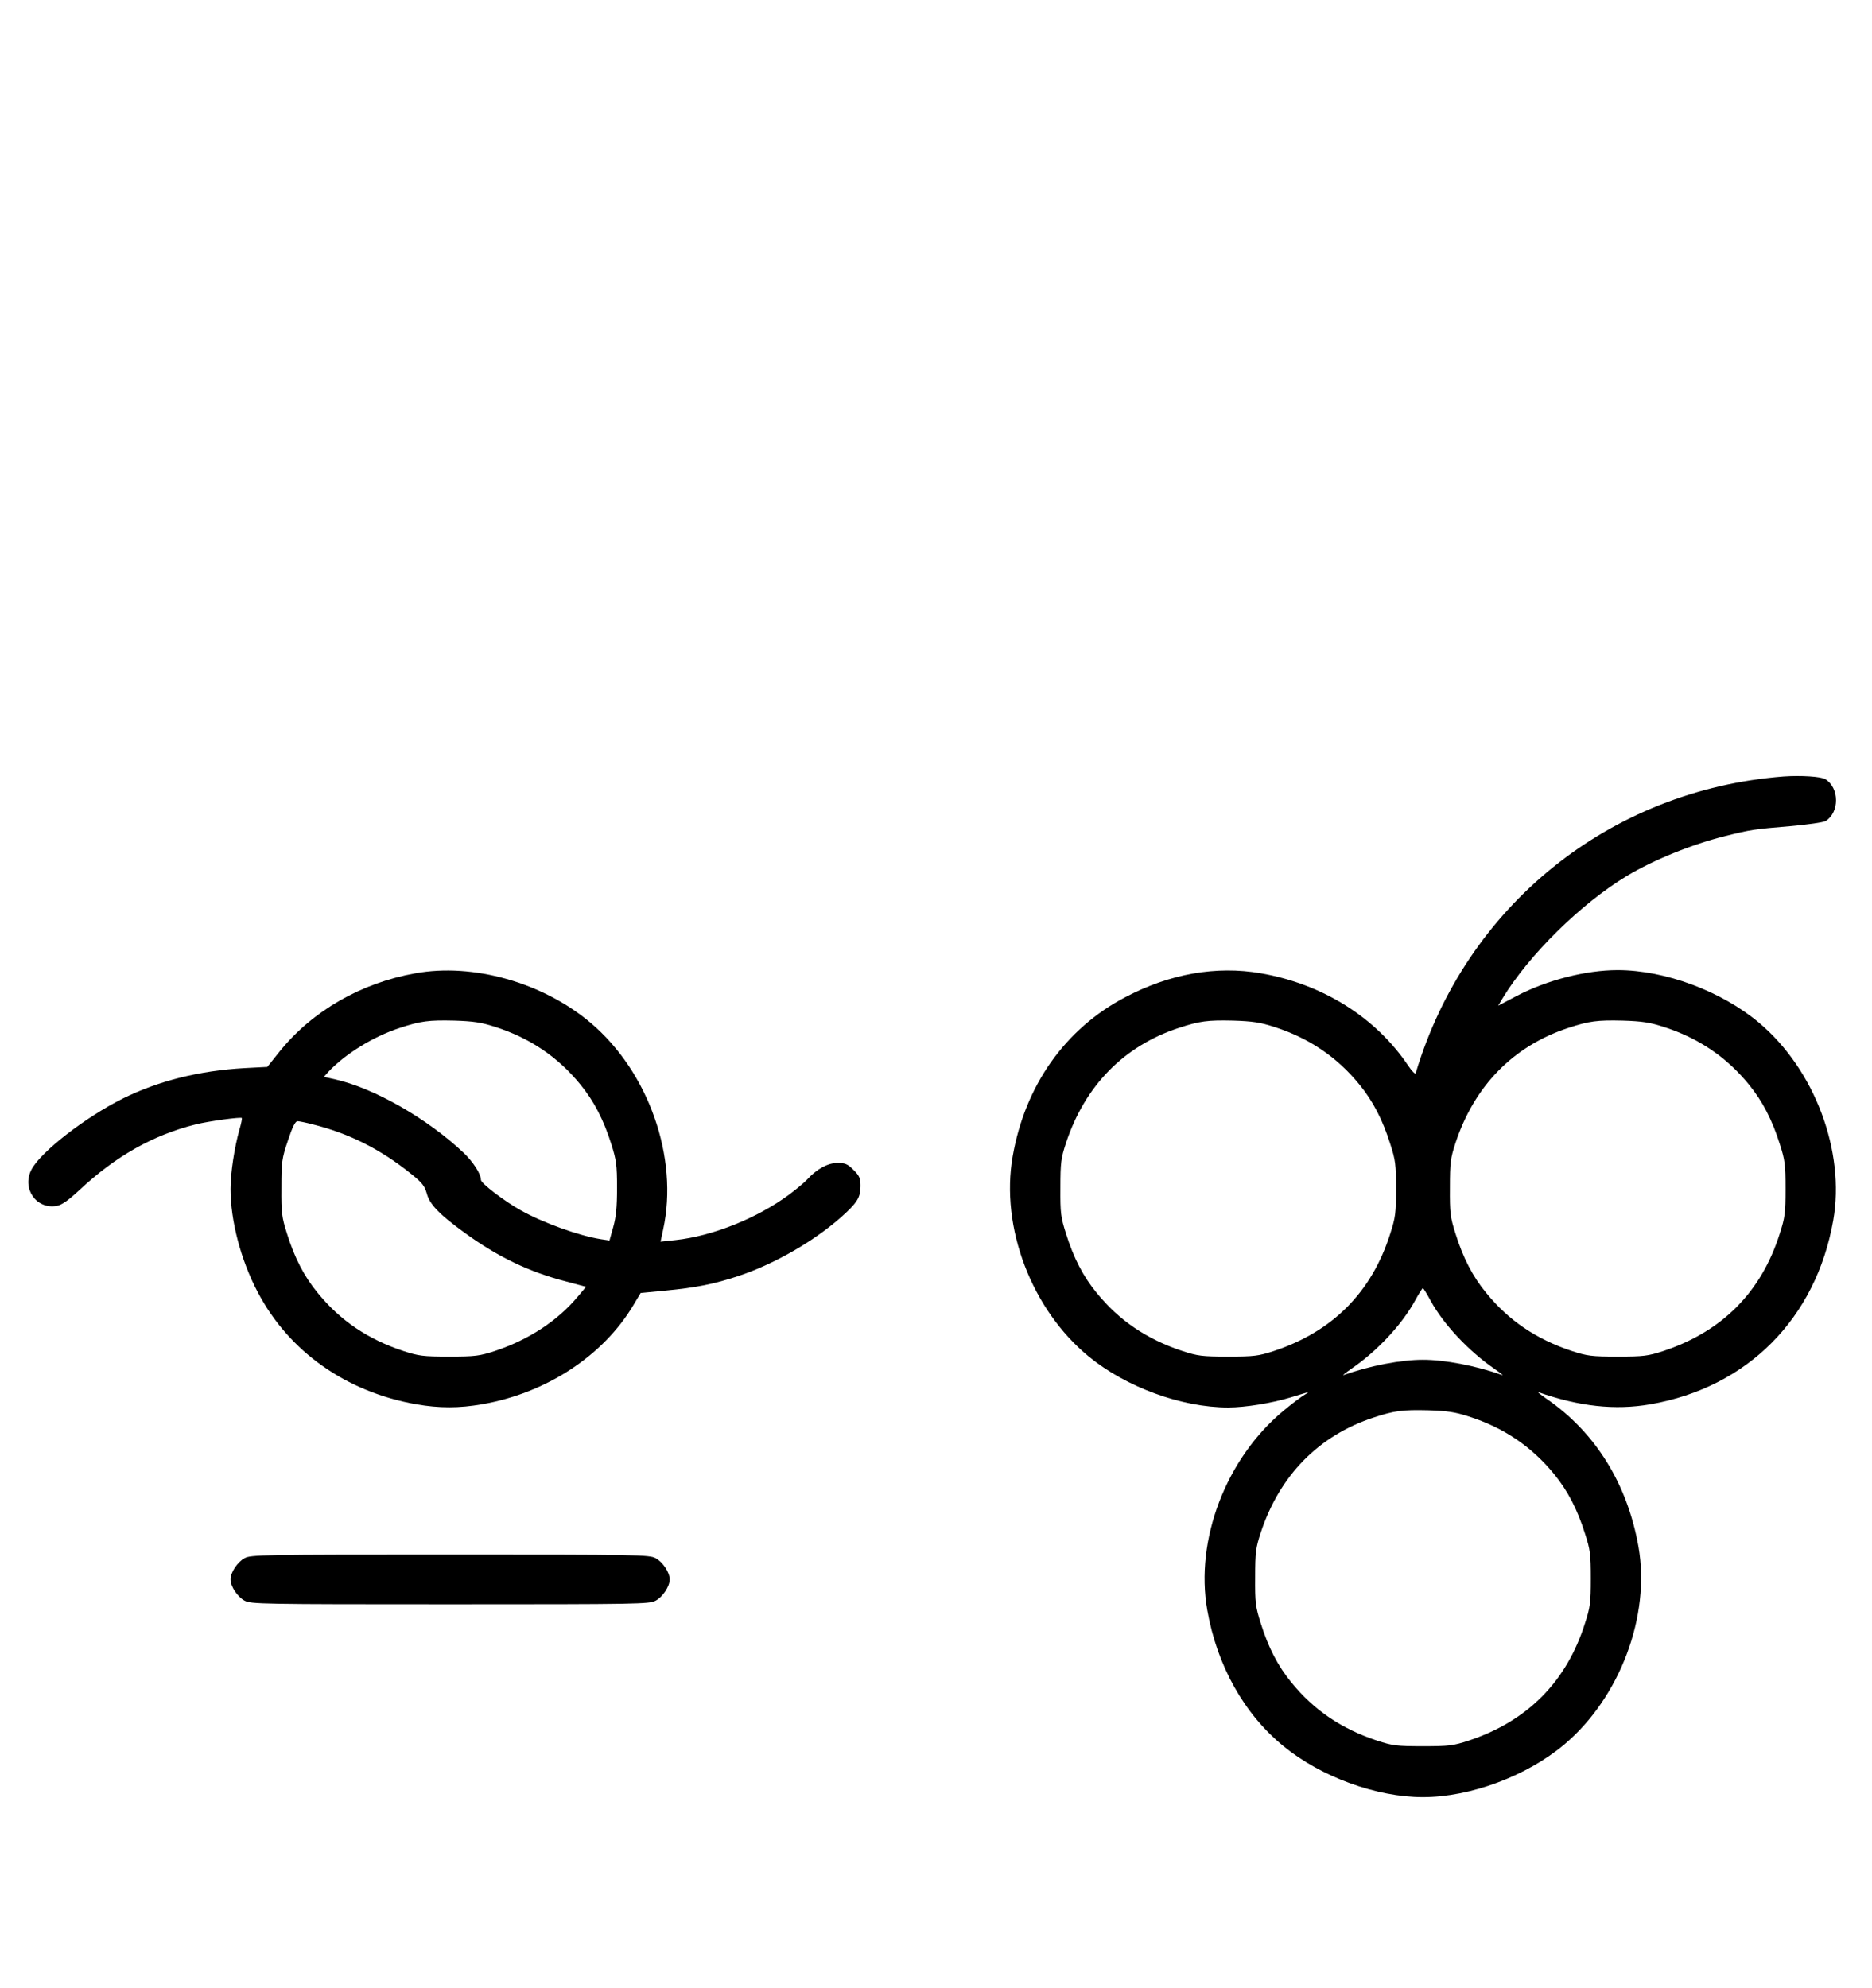 <?xml version="1.0" standalone="no"?>
<!DOCTYPE svg PUBLIC "-//W3C//DTD SVG 20010904//EN"
 "http://www.w3.org/TR/2001/REC-SVG-20010904/DTD/svg10.dtd">
<svg version="1.0" xmlns="http://www.w3.org/2000/svg"
 width="942pt" height="1000pt" viewBox="0 0 942 1000"
 preserveAspectRatio="xMidYMid meet">
<g transform="translate(0,1000) scale(0.1,-0.1)"
fill="#000000" stroke="none">
<path d="M8975 6094 c-876 -68 -1599 -651 -1851 -1492 -2 -8 -19 9 -39 39
-163 242 -430 409 -740 463 -224 39 -459 -2 -684 -121 -301 -158 -503 -444
-565 -799 -63 -357 95 -772 383 -1008 188 -154 467 -256 701 -256 87 0 221 22
316 51 37 11 74 23 83 25 9 3 3 -2 -14 -12 -16 -9 -65 -46 -107 -81 -289 -240
-445 -649 -383 -1002 49 -279 185 -523 384 -685 188 -154 467 -256 701 -256
239 0 523 106 712 265 280 236 434 647 373 994 -56 318 -218 578 -466 747 -30
21 -47 35 -38 31 205 -72 386 -92 564 -61 489 85 833 432 920 925 61 347 -93
758 -373 994 -189 159 -473 265 -712 265 -159 0 -355 -50 -508 -130 l-93 -49
22 37 c133 219 395 477 626 616 135 81 328 159 493 200 128 32 147 35 329 50
88 8 166 19 178 26 70 44 69 166 -1 210 -22 14 -124 20 -211 14z m-2565 -1259
c176 -56 318 -152 431 -291 68 -83 117 -178 155 -299 26 -80 29 -104 29 -225
0 -121 -3 -145 -29 -225 -93 -295 -290 -493 -586 -591 -77 -25 -98 -28 -230
-28 -132 0 -153 3 -230 28 -179 59 -319 154 -431 292 -68 82 -117 177 -155
299 -26 82 -29 103 -28 230 0 126 3 149 28 225 95 288 291 488 567 579 106 35
147 40 274 37 97 -3 137 -9 205 -31z m1960 0 c176 -56 318 -152 431 -291 68
-83 117 -178 155 -299 26 -80 29 -104 29 -225 0 -121 -3 -145 -29 -225 -93
-295 -290 -493 -586 -591 -77 -25 -98 -28 -230 -28 -132 0 -153 3 -230 28
-179 59 -319 154 -431 292 -68 82 -117 177 -155 299 -26 82 -29 103 -28 230 0
126 3 149 28 225 95 288 291 488 567 579 106 35 147 40 274 37 97 -3 137 -9
205 -31z m-1171 -1378 c65 -119 192 -254 323 -344 29 -20 46 -34 37 -30 -132
47 -289 77 -399 77 -110 0 -267 -30 -399 -77 -9 -4 8 10 38 31 131 89 256 223
323 346 18 33 35 60 38 60 3 0 20 -28 39 -63z m191 -582 c176 -56 318 -152
431 -291 68 -83 117 -178 155 -299 26 -80 29 -104 29 -225 0 -121 -3 -145 -29
-225 -93 -295 -290 -493 -586 -591 -77 -25 -98 -28 -230 -28 -132 0 -153 3
-230 28 -179 59 -319 154 -431 292 -68 82 -117 177 -155 299 -26 82 -29 103
-28 230 0 126 3 149 28 225 95 288 291 488 567 579 106 35 147 40 274 37 97
-3 137 -9 205 -31z"/>
<path d="M2090 5104 c-274 -49 -517 -189 -681 -391 l-64 -80 -115 -6 c-228
-13 -432 -64 -612 -153 -190 -95 -414 -269 -460 -358 -49 -95 25 -201 128
-182 26 5 58 28 113 79 183 171 370 277 586 331 64 16 226 38 232 32 2 -2 -3
-28 -12 -58 -25 -88 -45 -218 -45 -298 0 -161 52 -359 137 -520 157 -299 445
-502 798 -564 114 -20 216 -20 330 0 324 56 611 244 763 500 l36 60 125 12
c150 14 245 33 366 73 178 59 376 172 515 294 83 74 100 100 100 159 0 39 -5
51 -35 81 -30 30 -42 35 -81 35 -48 0 -104 -30 -154 -85 -14 -15 -54 -48 -90
-75 -160 -118 -384 -208 -571 -228 l-75 -8 13 61 c79 361 -73 793 -365 1040
-241 203 -592 302 -882 249z m400 -269 c176 -56 318 -152 431 -291 68 -83 117
-178 155 -299 25 -79 29 -105 29 -220 0 -98 -5 -147 -19 -197 l-19 -68 -41 6
c-111 17 -294 83 -406 146 -84 47 -200 136 -200 153 0 30 -39 90 -87 136 -182
172 -451 326 -649 370 l-54 12 22 25 c86 91 225 177 359 221 106 35 147 40
274 37 97 -3 137 -9 205 -31z m-916 -491 c184 -46 341 -125 496 -250 55 -44
67 -60 78 -99 14 -53 63 -104 187 -194 167 -122 326 -199 513 -247 l101 -27
-42 -50 c-102 -122 -248 -217 -417 -273 -77 -25 -98 -28 -230 -28 -132 0 -153
3 -230 28 -179 59 -319 154 -431 292 -68 82 -117 177 -155 299 -26 82 -29 103
-28 230 0 130 2 147 33 238 22 67 37 97 48 97 8 0 43 -7 77 -16z"/>
<path d="M1231 2162 c-36 -19 -71 -72 -71 -107 0 -35 35 -88 71 -107 32 -17
84 -18 1034 -18 950 0 1002 1 1034 18 36 19 71 72 71 107 0 35 -35 88 -71 107
-32 17 -84 18 -1034 18 -950 0 -1002 -1 -1034 -18z"/>
</g>
</svg>
